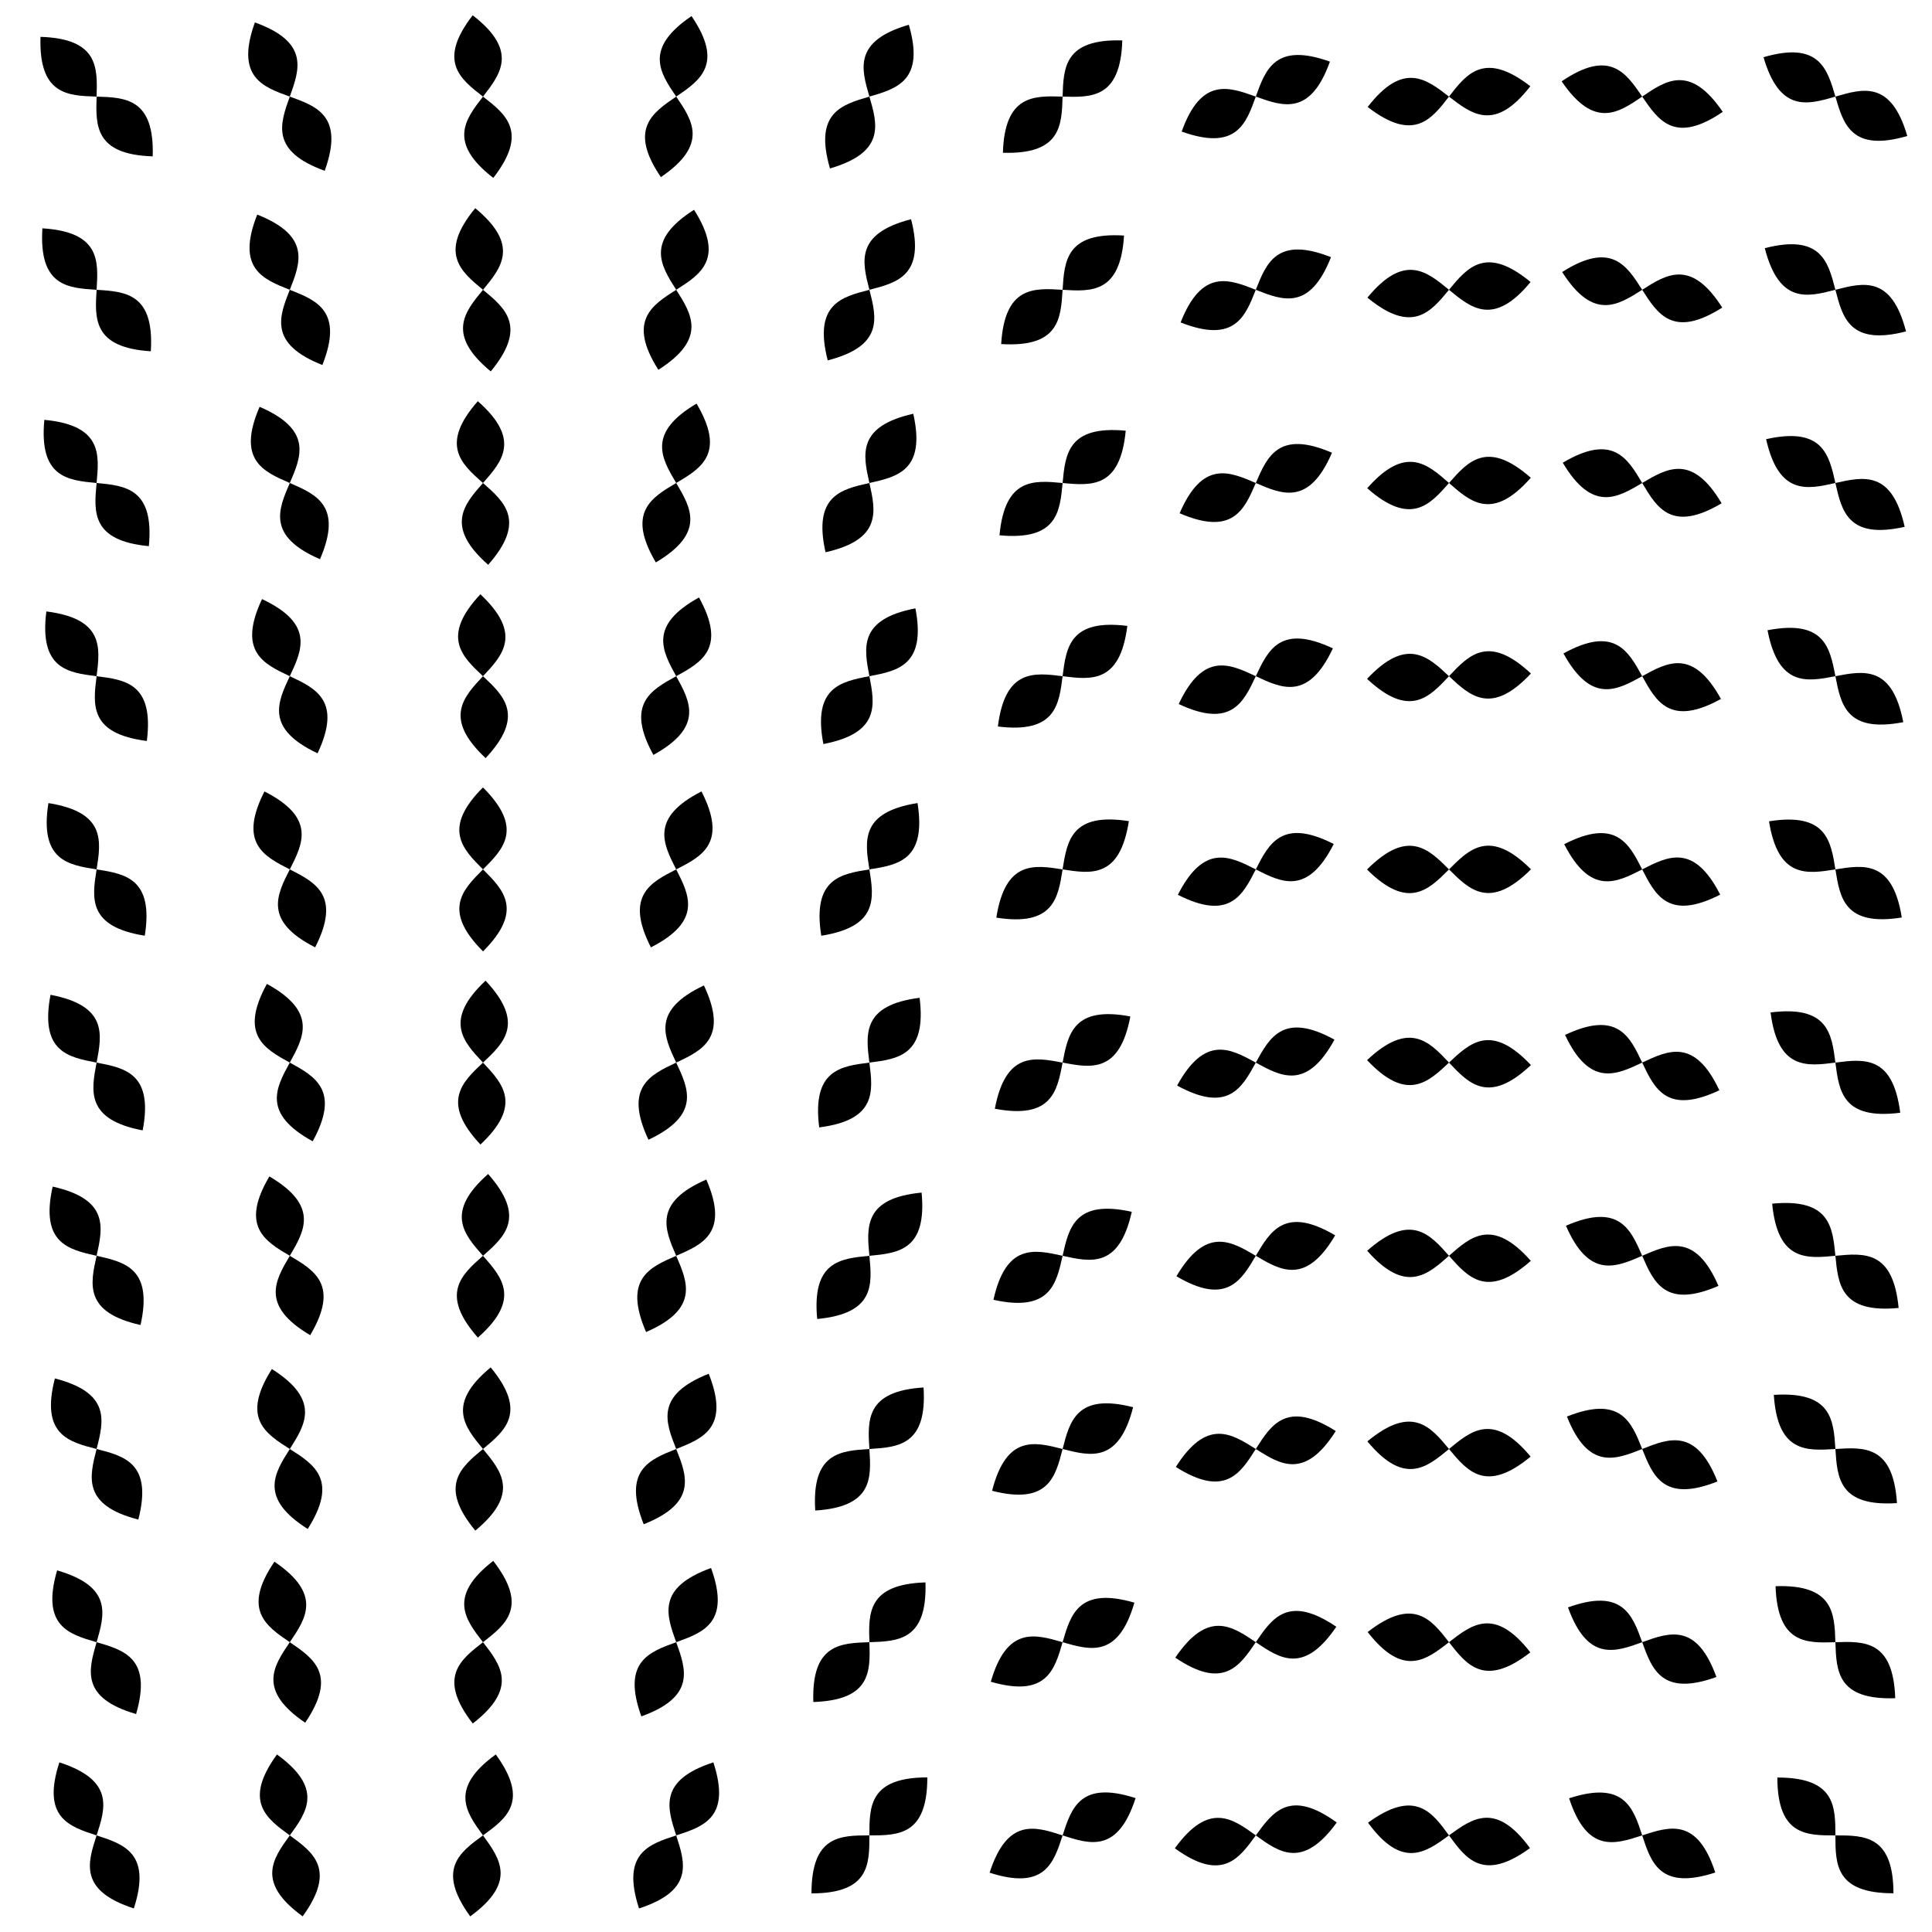 <svg xmlns='http://www.w3.org/2000/svg' viewBox='0 0 100 100'>
    <path d='M2.096 1.907 C8.093 2.096 1.907 7.904 7.904 8.093 C8.093 2.096 1.907 7.904 2.096 1.907 Z'/>
    <path d='M2.194 11.818 C8.182 12.194 1.818 17.806 7.806 18.182 C8.182 12.194 1.818 17.806 2.194 11.818 Z'/>
    <path d='M2.295 21.731 C8.269 22.295 1.731 27.705 7.705 28.269 C8.269 22.295 1.731 27.705 2.295 21.731 Z'/>
    <path d='M2.399 31.648 C8.352 32.399 1.648 37.601 7.601 38.352 C8.352 32.399 1.648 37.601 2.399 31.648 Z'/>
    <path d='M2.506 41.568 C8.432 42.506 1.568 47.494 7.494 48.432 C8.432 42.506 1.568 47.494 2.506 41.568 Z'/>
    <path d='M2.615 51.491 C8.509 52.615 1.491 57.385 7.385 58.509 C8.509 52.615 1.491 57.385 2.615 51.491 Z'/>
    <path d='M2.726 61.418 C8.582 62.726 1.418 67.274 7.274 68.582 C8.582 62.726 1.418 67.274 2.726 61.418 Z'/>
    <path d='M2.84 71.348 C8.652 72.84 1.348 77.16 7.16 78.652 C8.652 72.84 1.348 77.16 2.84 71.348 Z'/>
    <path d='M2.956 81.282 C8.718 82.956 1.282 87.044 7.044 88.718 C8.718 82.956 1.282 87.044 2.956 81.282 Z'/>
    <path d='M3.073 91.22 C8.78 93.073 1.22 96.927 6.927 98.78 C8.78 93.073 1.22 96.927 3.073 91.22 Z'/>
    <path d='M13.193 1.161 C18.839 3.193 11.161 6.807 16.807 8.839 C18.839 3.193 11.161 6.807 13.193 1.161 Z'/>
    <path d='M13.314 11.107 C18.893 13.314 11.107 16.686 16.686 18.893 C18.893 13.314 11.107 16.686 13.314 11.107 Z'/>
    <path d='M13.437 21.056 C18.944 23.437 11.056 26.563 16.563 28.944 C18.944 23.437 11.056 26.563 13.437 21.056 Z'/>
    <path d='M13.562 31.009 C18.991 33.562 11.009 36.438 16.438 38.991 C18.991 33.562 11.009 36.438 13.562 31.009 Z'/>
    <path d='M13.688 40.965 C19.035 43.688 10.965 46.312 16.312 49.035 C19.035 43.688 10.965 46.312 13.688 40.965 Z'/>
    <path d='M13.815 50.926 C19.074 53.815 10.926 56.185 16.185 59.074 C19.074 53.815 10.926 56.185 13.815 50.926 Z'/>
    <path d='M13.944 60.891 C19.109 63.944 10.891 66.056 16.056 69.109 C19.109 63.944 10.891 66.056 13.944 60.891 Z'/>
    <path d='M14.073 70.86 C19.14 74.073 10.86 75.927 15.927 79.14 C19.14 74.073 10.86 75.927 14.073 70.86 Z'/>
    <path d='M14.204 80.833 C19.167 84.204 10.833 85.796 15.796 89.167 C19.167 84.204 10.833 85.796 14.204 80.833 Z'/>
    <path d='M14.335 90.81 C19.19 94.335 10.81 95.665 15.665 99.19 C19.19 94.335 10.81 95.665 14.335 90.81 Z'/>
    <path d='M24.467 0.791 C29.209 4.467 20.791 5.533 25.533 9.209 C29.209 4.467 20.791 5.533 24.467 0.791 Z'/>
    <path d='M24.599 10.776 C29.224 14.599 20.776 15.401 25.401 19.224 C29.224 14.599 20.776 15.401 24.599 10.776 Z'/>
    <path d='M24.732 20.766 C29.234 24.732 20.766 25.268 25.268 29.234 C29.234 24.732 20.766 25.268 24.732 20.766 Z'/>
    <path d='M24.865 30.76 C29.24 34.865 20.76 35.135 25.135 39.24 C29.24 34.865 20.76 35.135 24.865 30.76 Z'/>
    <path d='M24.998 40.757 C29.243 44.998 20.757 45.002 25.002 49.243 C29.243 44.998 20.757 45.002 24.998 40.757 Z'/>
    <path d='M25.132 50.759 C29.241 55.132 20.759 54.868 24.868 59.241 C29.241 55.132 20.759 54.868 25.132 50.759 Z'/>
    <path d='M25.265 60.766 C29.234 65.265 20.766 64.735 24.735 69.234 C29.234 65.265 20.766 64.735 25.265 60.766 Z'/>
    <path d='M25.397 70.776 C29.224 75.397 20.776 74.603 24.603 79.224 C29.224 75.397 20.776 74.603 25.397 70.776 Z'/>
    <path d='M25.53 80.791 C29.209 85.53 20.791 84.47 24.47 89.209 C29.209 85.53 20.791 84.47 25.53 80.791 Z'/>
    <path d='M25.662 90.809 C29.191 95.662 20.809 94.338 24.338 99.191 C29.191 95.662 20.809 94.338 25.662 90.809 Z'/>
    <path d='M35.793 0.832 C39.168 5.793 30.832 4.207 34.207 9.168 C39.168 5.793 30.832 4.207 35.793 0.832 Z'/>
    <path d='M35.923 10.859 C39.141 15.923 30.859 14.077 34.077 19.141 C39.141 15.923 30.859 14.077 35.923 10.859 Z'/>
    <path d='M36.053 20.89 C39.11 26.053 30.89 23.947 33.947 29.11 C39.11 26.053 30.89 23.947 36.053 20.89 Z'/>
    <path d='M36.181 30.925 C39.075 36.181 30.925 33.819 33.819 39.075 C39.075 36.181 30.925 33.819 36.181 30.925 Z'/>
    <path d='M36.309 40.964 C39.036 46.309 30.964 43.691 33.691 49.036 C39.036 46.309 30.964 43.691 36.309 40.964 Z'/>
    <path d='M36.435 51.007 C38.993 56.435 31.007 53.565 33.565 58.993 C38.993 56.435 31.007 53.565 36.435 51.007 Z'/>
    <path d='M36.559 61.054 C38.946 66.559 31.054 63.441 33.441 68.946 C38.946 66.559 31.054 63.441 36.559 61.054 Z'/>
    <path d='M36.683 71.105 C38.895 76.683 31.105 73.317 33.317 78.895 C38.895 76.683 31.105 73.317 36.683 71.105 Z'/>
    <path d='M36.804 81.16 C38.84 86.804 31.16 83.196 33.196 88.84 C38.84 86.804 31.16 83.196 36.804 81.16 Z'/>
    <path d='M36.924 91.219 C38.781 96.924 31.219 93.076 33.076 98.781 C38.781 96.924 31.219 93.076 36.924 91.219 Z'/>
    <path d='M47.041 1.281 C48.719 7.041 41.281 2.959 42.959 8.719 C48.719 7.041 41.281 2.959 47.041 1.281 Z'/>
    <path d='M47.157 11.347 C48.653 17.157 41.347 12.843 42.843 18.653 C48.653 17.157 41.347 12.843 47.157 11.347 Z'/>
    <path d='M47.271 21.416 C48.584 27.271 41.416 22.729 42.729 28.584 C48.584 27.271 41.416 22.729 47.271 21.416 Z'/>
    <path d='M47.382 31.489 C48.511 37.382 41.489 32.618 42.618 38.511 C48.511 37.382 41.489 32.618 47.382 31.489 Z'/>
    <path d='M47.491 41.566 C48.434 47.491 41.566 42.509 42.509 48.434 C48.434 47.491 41.566 42.509 47.491 41.566 Z'/>
    <path d='M47.598 51.646 C48.354 57.598 41.646 52.402 42.402 58.354 C48.354 57.598 41.646 52.402 47.598 51.646 Z'/>
    <path d='M47.702 61.729 C48.271 67.702 41.729 62.298 42.298 68.271 C48.271 67.702 41.729 62.298 47.702 61.729 Z'/>
    <path d='M47.803 71.815 C48.185 77.803 41.815 72.197 42.197 78.185 C48.185 77.803 41.815 72.197 47.803 71.815 Z'/>
    <path d='M47.902 81.905 C48.095 87.902 41.905 82.098 42.098 88.095 C48.095 87.902 41.905 82.098 47.902 81.905 Z'/>
    <path d='M47.998 91.998 C48.002 97.998 41.998 92.002 42.002 98.002 C48.002 97.998 41.998 92.002 47.998 91.998 Z'/>
    <path d='M58.09 2.093 C57.907 8.09 52.093 1.91 51.91 7.907 C57.907 8.09 52.093 1.91 58.09 2.093 Z'/>
    <path d='M58.18 12.192 C57.808 18.18 52.192 11.82 51.82 17.808 C57.808 18.18 52.192 11.82 58.18 12.192 Z'/>
    <path d='M58.267 22.293 C57.707 28.267 52.293 21.733 51.733 27.707 C57.707 28.267 52.293 21.733 58.267 22.293 Z'/>
    <path d='M58.35 32.397 C57.603 38.35 52.397 31.65 51.65 37.603 C57.603 38.35 52.397 31.65 58.35 32.397 Z'/>
    <path d='M58.43 42.503 C57.497 48.43 52.503 41.57 51.57 47.497 C57.497 48.43 52.503 41.57 58.43 42.503 Z'/>
    <path d='M58.507 52.612 C57.388 58.507 52.612 51.493 51.493 57.388 C57.388 58.507 52.612 51.493 58.507 52.612 Z'/>
    <path d='M58.58 62.723 C57.277 68.58 52.723 61.42 51.42 67.277 C57.277 68.58 52.723 61.42 58.58 62.723 Z'/>
    <path d='M58.65 72.837 C57.163 78.65 52.837 71.35 51.35 77.163 C57.163 78.65 52.837 71.35 58.65 72.837 Z'/>
    <path d='M58.716 82.953 C57.047 88.716 52.953 81.284 51.284 87.047 C57.047 88.716 52.953 81.284 58.716 82.953 Z'/>
    <path d='M58.778 93.07 C56.93 98.778 53.07 91.222 51.222 96.93 C56.93 98.778 53.07 91.222 58.778 93.07 Z'/>
    <path d='M68.837 3.19 C66.81 8.837 63.19 1.163 61.163 6.81 C66.81 8.837 63.19 1.163 68.837 3.19 Z'/>
    <path d='M68.892 13.311 C66.689 18.892 63.311 11.108 61.108 16.689 C66.689 18.892 63.311 11.108 68.892 13.311 Z'/>
    <path d='M68.943 23.434 C66.566 28.943 63.434 21.057 61.057 26.566 C66.566 28.943 63.434 21.057 68.943 23.434 Z'/>
    <path d='M68.99 33.559 C66.441 38.99 63.559 31.01 61.01 36.441 C66.441 38.99 63.559 31.01 68.99 33.559 Z'/>
    <path d='M69.034 43.685 C66.315 49.034 63.685 40.966 60.966 46.315 C66.315 49.034 63.685 40.966 69.034 43.685 Z'/>
    <path d='M69.073 53.812 C66.188 59.073 63.812 50.927 60.927 56.188 C66.188 59.073 63.812 50.927 69.073 53.812 Z'/>
    <path d='M69.108 63.941 C66.059 69.108 63.941 60.892 60.892 66.059 C66.059 69.108 63.941 60.892 69.108 63.941 Z'/>
    <path d='M69.139 74.07 C65.93 79.139 64.07 70.861 60.861 75.93 C65.93 79.139 64.07 70.861 69.139 74.07 Z'/>
    <path d='M69.167 84.2 C65.8 89.167 64.2 80.833 60.833 85.8 C65.8 89.167 64.2 80.833 69.167 84.2 Z'/>
    <path d='M69.19 94.332 C65.668 99.19 64.332 90.81 60.81 95.668 C65.668 99.19 64.332 90.81 69.19 94.332 Z'/>
    <path d='M79.209 4.463 C75.537 9.209 74.463 0.791 70.791 5.537 C75.537 9.209 74.463 0.791 79.209 4.463 Z'/>
    <path d='M79.223 14.596 C75.404 19.223 74.596 10.777 70.777 15.404 C75.404 19.223 74.596 10.777 79.223 14.596 Z'/>
    <path d='M79.234 24.729 C75.271 29.234 74.729 20.766 70.766 25.271 C75.271 29.234 74.729 20.766 79.234 24.729 Z'/>
    <path d='M79.24 34.862 C75.138 39.24 74.862 30.76 70.76 35.138 C75.138 39.24 74.862 30.76 79.24 34.862 Z'/>
    <path d='M79.243 44.995 C75.005 49.243 74.995 40.757 70.757 45.005 C75.005 49.243 74.995 40.757 79.243 44.995 Z'/>
    <path d='M79.241 55.128 C74.872 59.241 75.128 50.759 70.759 54.872 C74.872 59.241 75.128 50.759 79.241 55.128 Z'/>
    <path d='M79.235 65.261 C74.739 69.235 75.261 60.765 70.765 64.739 C74.739 69.235 75.261 60.765 79.235 65.261 Z'/>
    <path d='M79.224 75.394 C74.606 79.224 75.394 70.776 70.776 74.606 C74.606 79.224 75.394 70.776 79.224 75.394 Z'/>
    <path d='M79.21 85.526 C74.474 89.21 75.526 80.79 70.79 84.474 C74.474 89.21 75.526 80.79 79.21 85.526 Z'/>
    <path d='M79.191 95.658 C74.342 99.191 75.658 90.809 70.809 94.342 C74.342 99.191 75.658 90.809 79.191 95.658 Z'/>
    <path d='M89.169 5.79 C84.21 9.169 85.79 0.831 80.831 4.21 C84.21 9.169 85.79 0.831 89.169 5.79 Z'/>
    <path d='M89.142 15.92 C84.08 19.142 85.92 10.858 80.858 14.08 C84.08 19.142 85.92 10.858 89.142 15.92 Z'/>
    <path d='M89.111 26.05 C83.95 29.111 86.05 20.889 80.889 23.95 C83.95 29.111 86.05 20.889 89.111 26.05 Z'/>
    <path d='M89.076 36.178 C83.822 39.076 86.178 30.924 80.924 33.822 C83.822 39.076 86.178 30.924 89.076 36.178 Z'/>
    <path d='M89.037 46.306 C83.694 49.037 86.306 40.963 80.963 43.694 C83.694 49.037 86.306 40.963 89.037 46.306 Z'/>
    <path d='M88.994 56.432 C83.568 58.994 86.432 51.006 81.006 53.568 C83.568 58.994 86.432 51.006 88.994 56.432 Z'/>
    <path d='M88.947 66.556 C83.444 68.947 86.556 61.053 81.053 63.444 C83.444 68.947 86.556 61.053 88.947 66.556 Z'/>
    <path d='M88.896 76.68 C83.32 78.896 86.68 71.104 81.104 73.32 C83.32 78.896 86.68 71.104 88.896 76.68 Z'/>
    <path d='M88.841 86.801 C83.199 88.841 86.801 81.159 81.159 83.199 C83.199 88.841 86.801 81.159 88.841 86.801 Z'/>
    <path d='M88.783 96.921 C83.079 98.783 86.921 91.217 81.217 93.079 C83.079 98.783 86.921 91.217 88.783 96.921 Z'/>
    <path d='M98.721 7.039 C92.961 8.721 97.039 1.279 91.279 2.961 C92.961 8.721 97.039 1.279 98.721 7.039 Z'/>
    <path d='M98.655 17.154 C92.846 18.655 97.154 11.345 91.345 12.846 C92.846 18.655 97.154 11.345 98.655 17.154 Z'/>
    <path d='M98.586 27.268 C92.732 28.586 97.268 21.414 91.414 22.732 C92.732 28.586 97.268 21.414 98.586 27.268 Z'/>
    <path d='M98.513 37.379 C92.621 38.513 97.379 31.487 91.487 32.621 C92.621 38.513 97.379 31.487 98.513 37.379 Z'/>
    <path d='M98.436 47.489 C92.511 48.436 97.489 41.564 91.564 42.511 C92.511 48.436 97.489 41.564 98.436 47.489 Z'/>
    <path d='M98.356 57.595 C92.405 58.356 97.595 51.644 91.644 52.405 C92.405 58.356 97.595 51.644 98.356 57.595 Z'/>
    <path d='M98.273 67.699 C92.301 68.273 97.699 61.727 91.727 62.301 C92.301 68.273 97.699 61.727 98.273 67.699 Z'/>
    <path d='M98.187 77.801 C92.199 78.187 97.801 71.813 91.813 72.199 C92.199 78.187 97.801 71.813 98.187 77.801 Z'/>
    <path d='M98.097 87.899 C92.101 88.097 97.899 81.903 91.903 82.101 C92.101 88.097 97.899 81.903 98.097 87.899 Z'/>
    <path d='M98.005 97.995 C92.005 98.005 97.995 91.995 91.995 92.005 C92.005 98.005 97.995 91.995 98.005 97.995 Z'/>
</svg>
